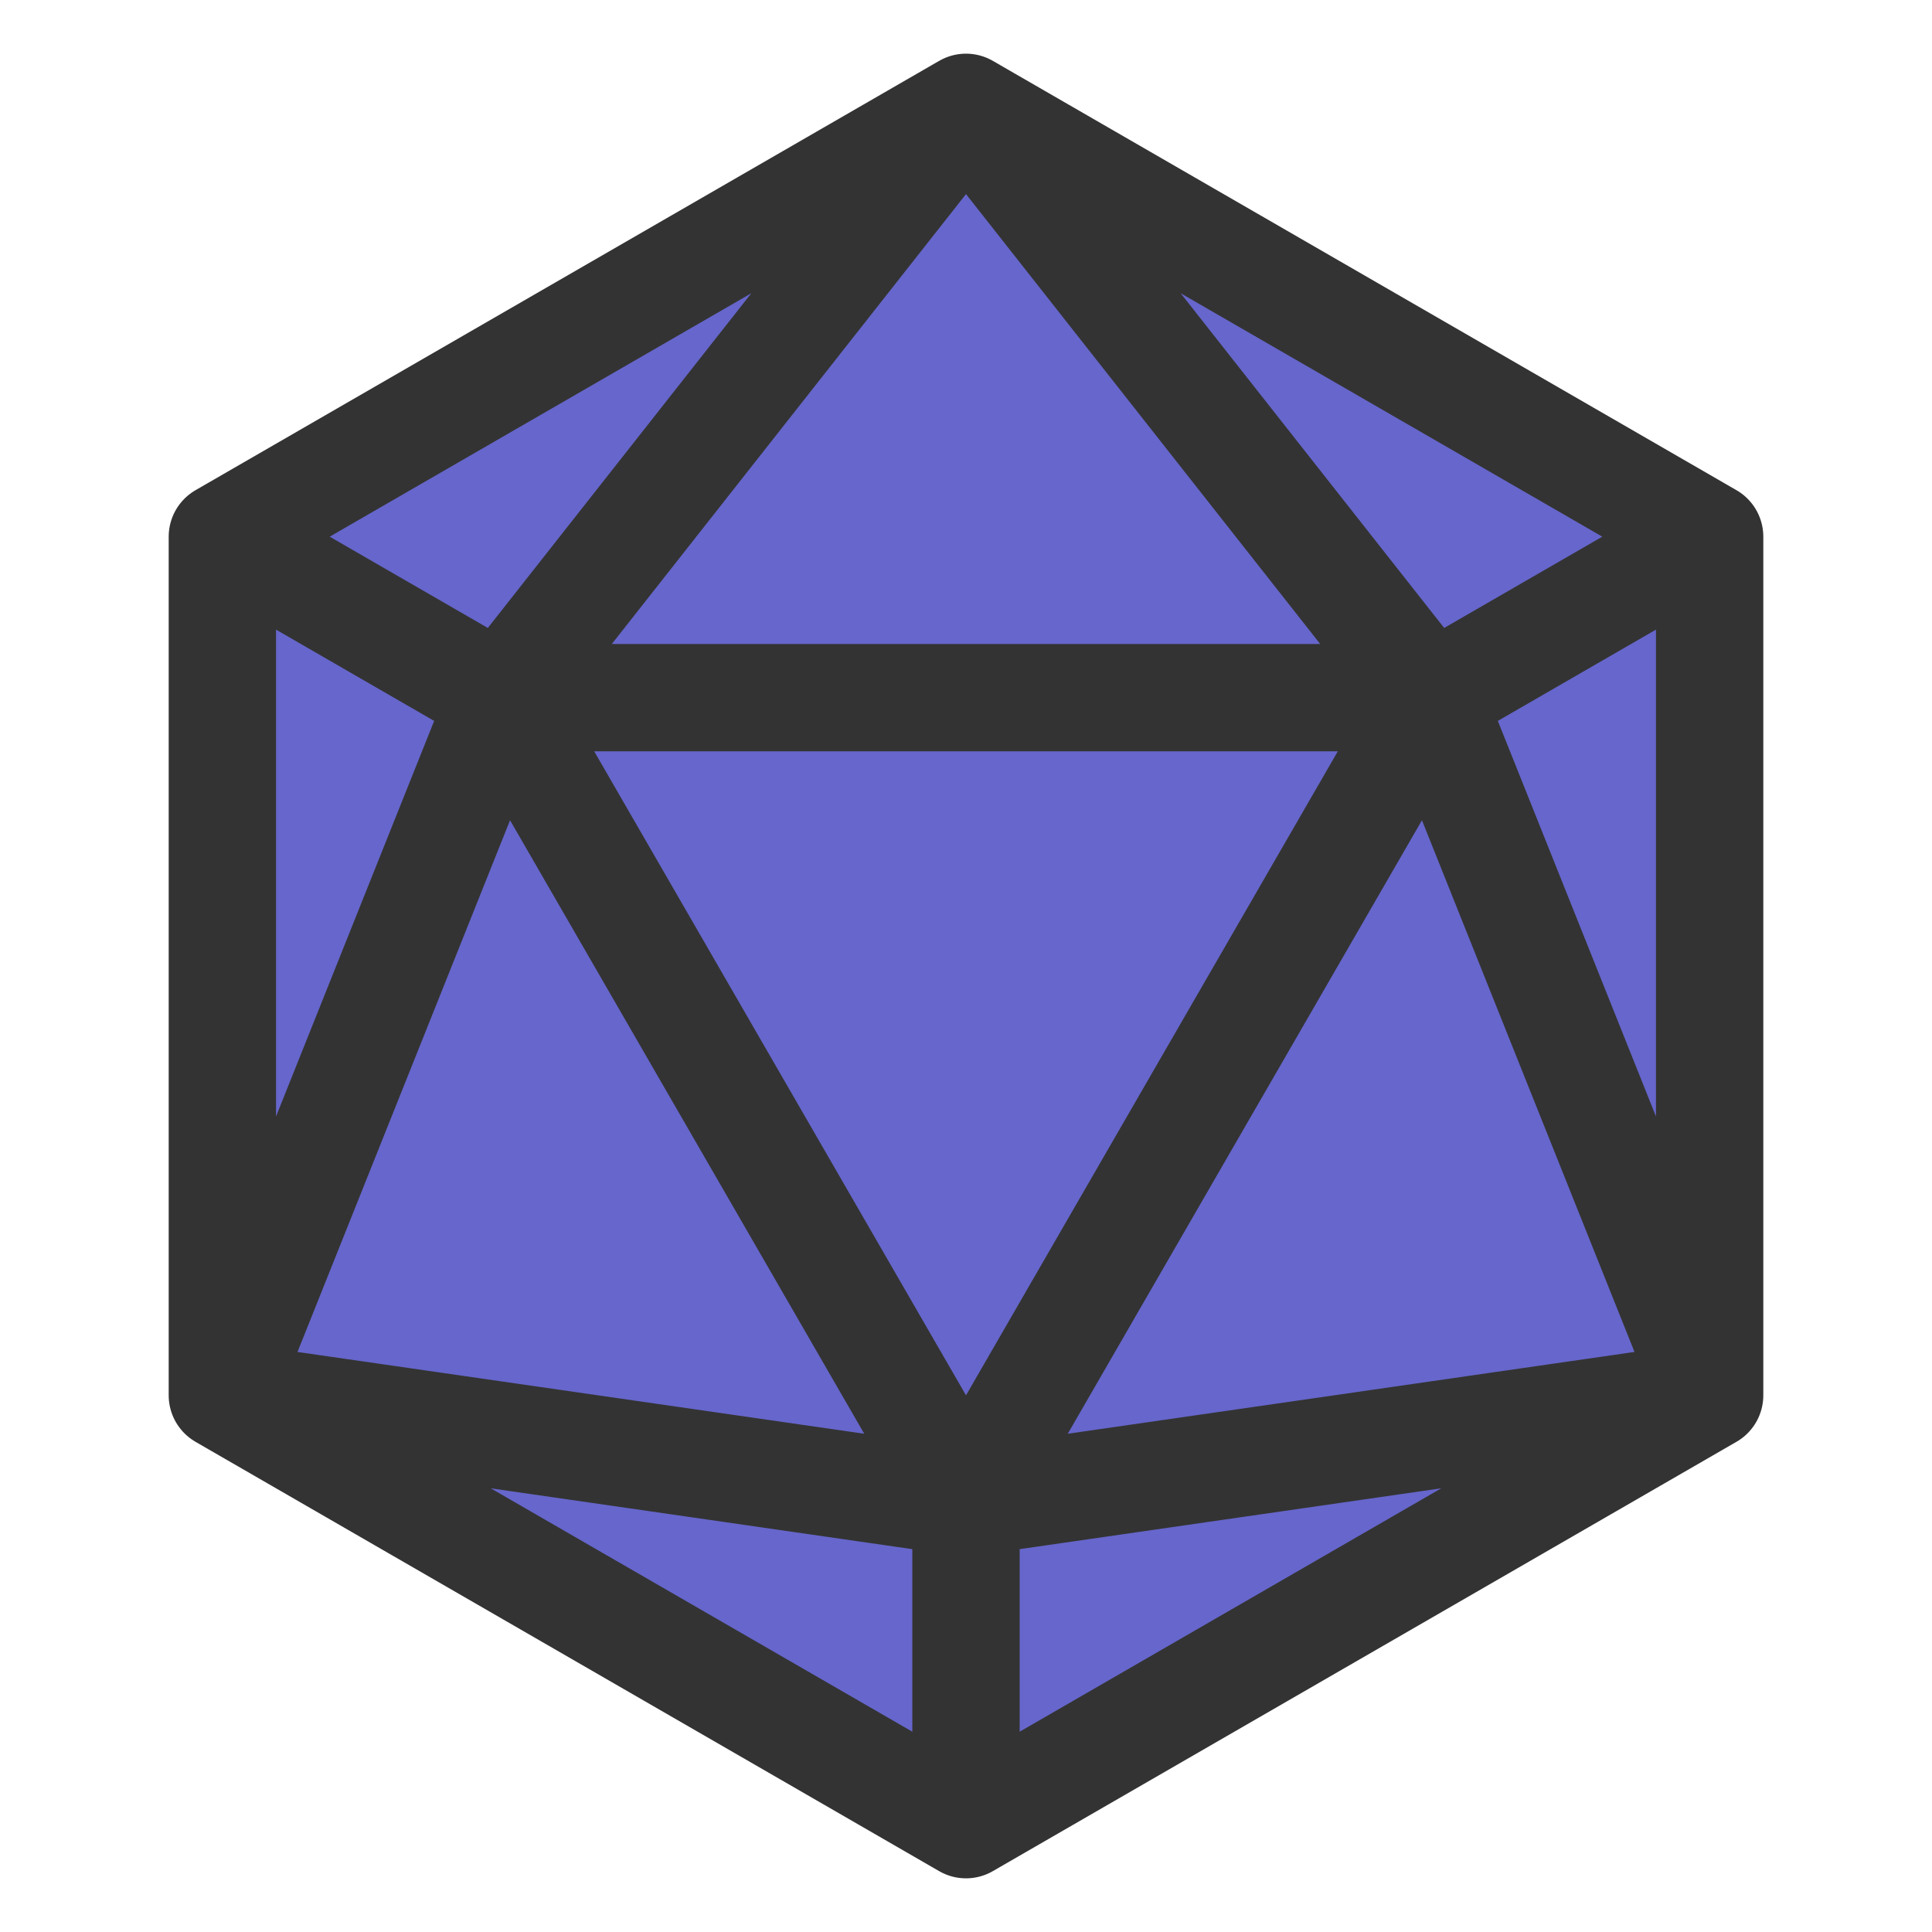 <svg xmlns="http://www.w3.org/2000/svg" viewBox="0 0 216 216">
<path fill="#66c" stroke="#333" stroke-linejoin="round" stroke-width="12" d="M191.14,60 L191.14,156 L159.96,78z
M159.96,78 L191.14,156 L108,168z
M191.14,60 L159.96,78 L108,12z
M191.14,156 L108,204 L108,168z
M108,12 L159.96,78 L56.04,78z
M159.96,78 L108,168 L56.04,78z
M108,168 L108,204 L24.86,156z
M108,12 L56.04,78 L24.86,60z
M56.04,78 L108,168 L24.86,156z
M56.04,78 L24.86,156 L24.86,60z"/>
</svg>